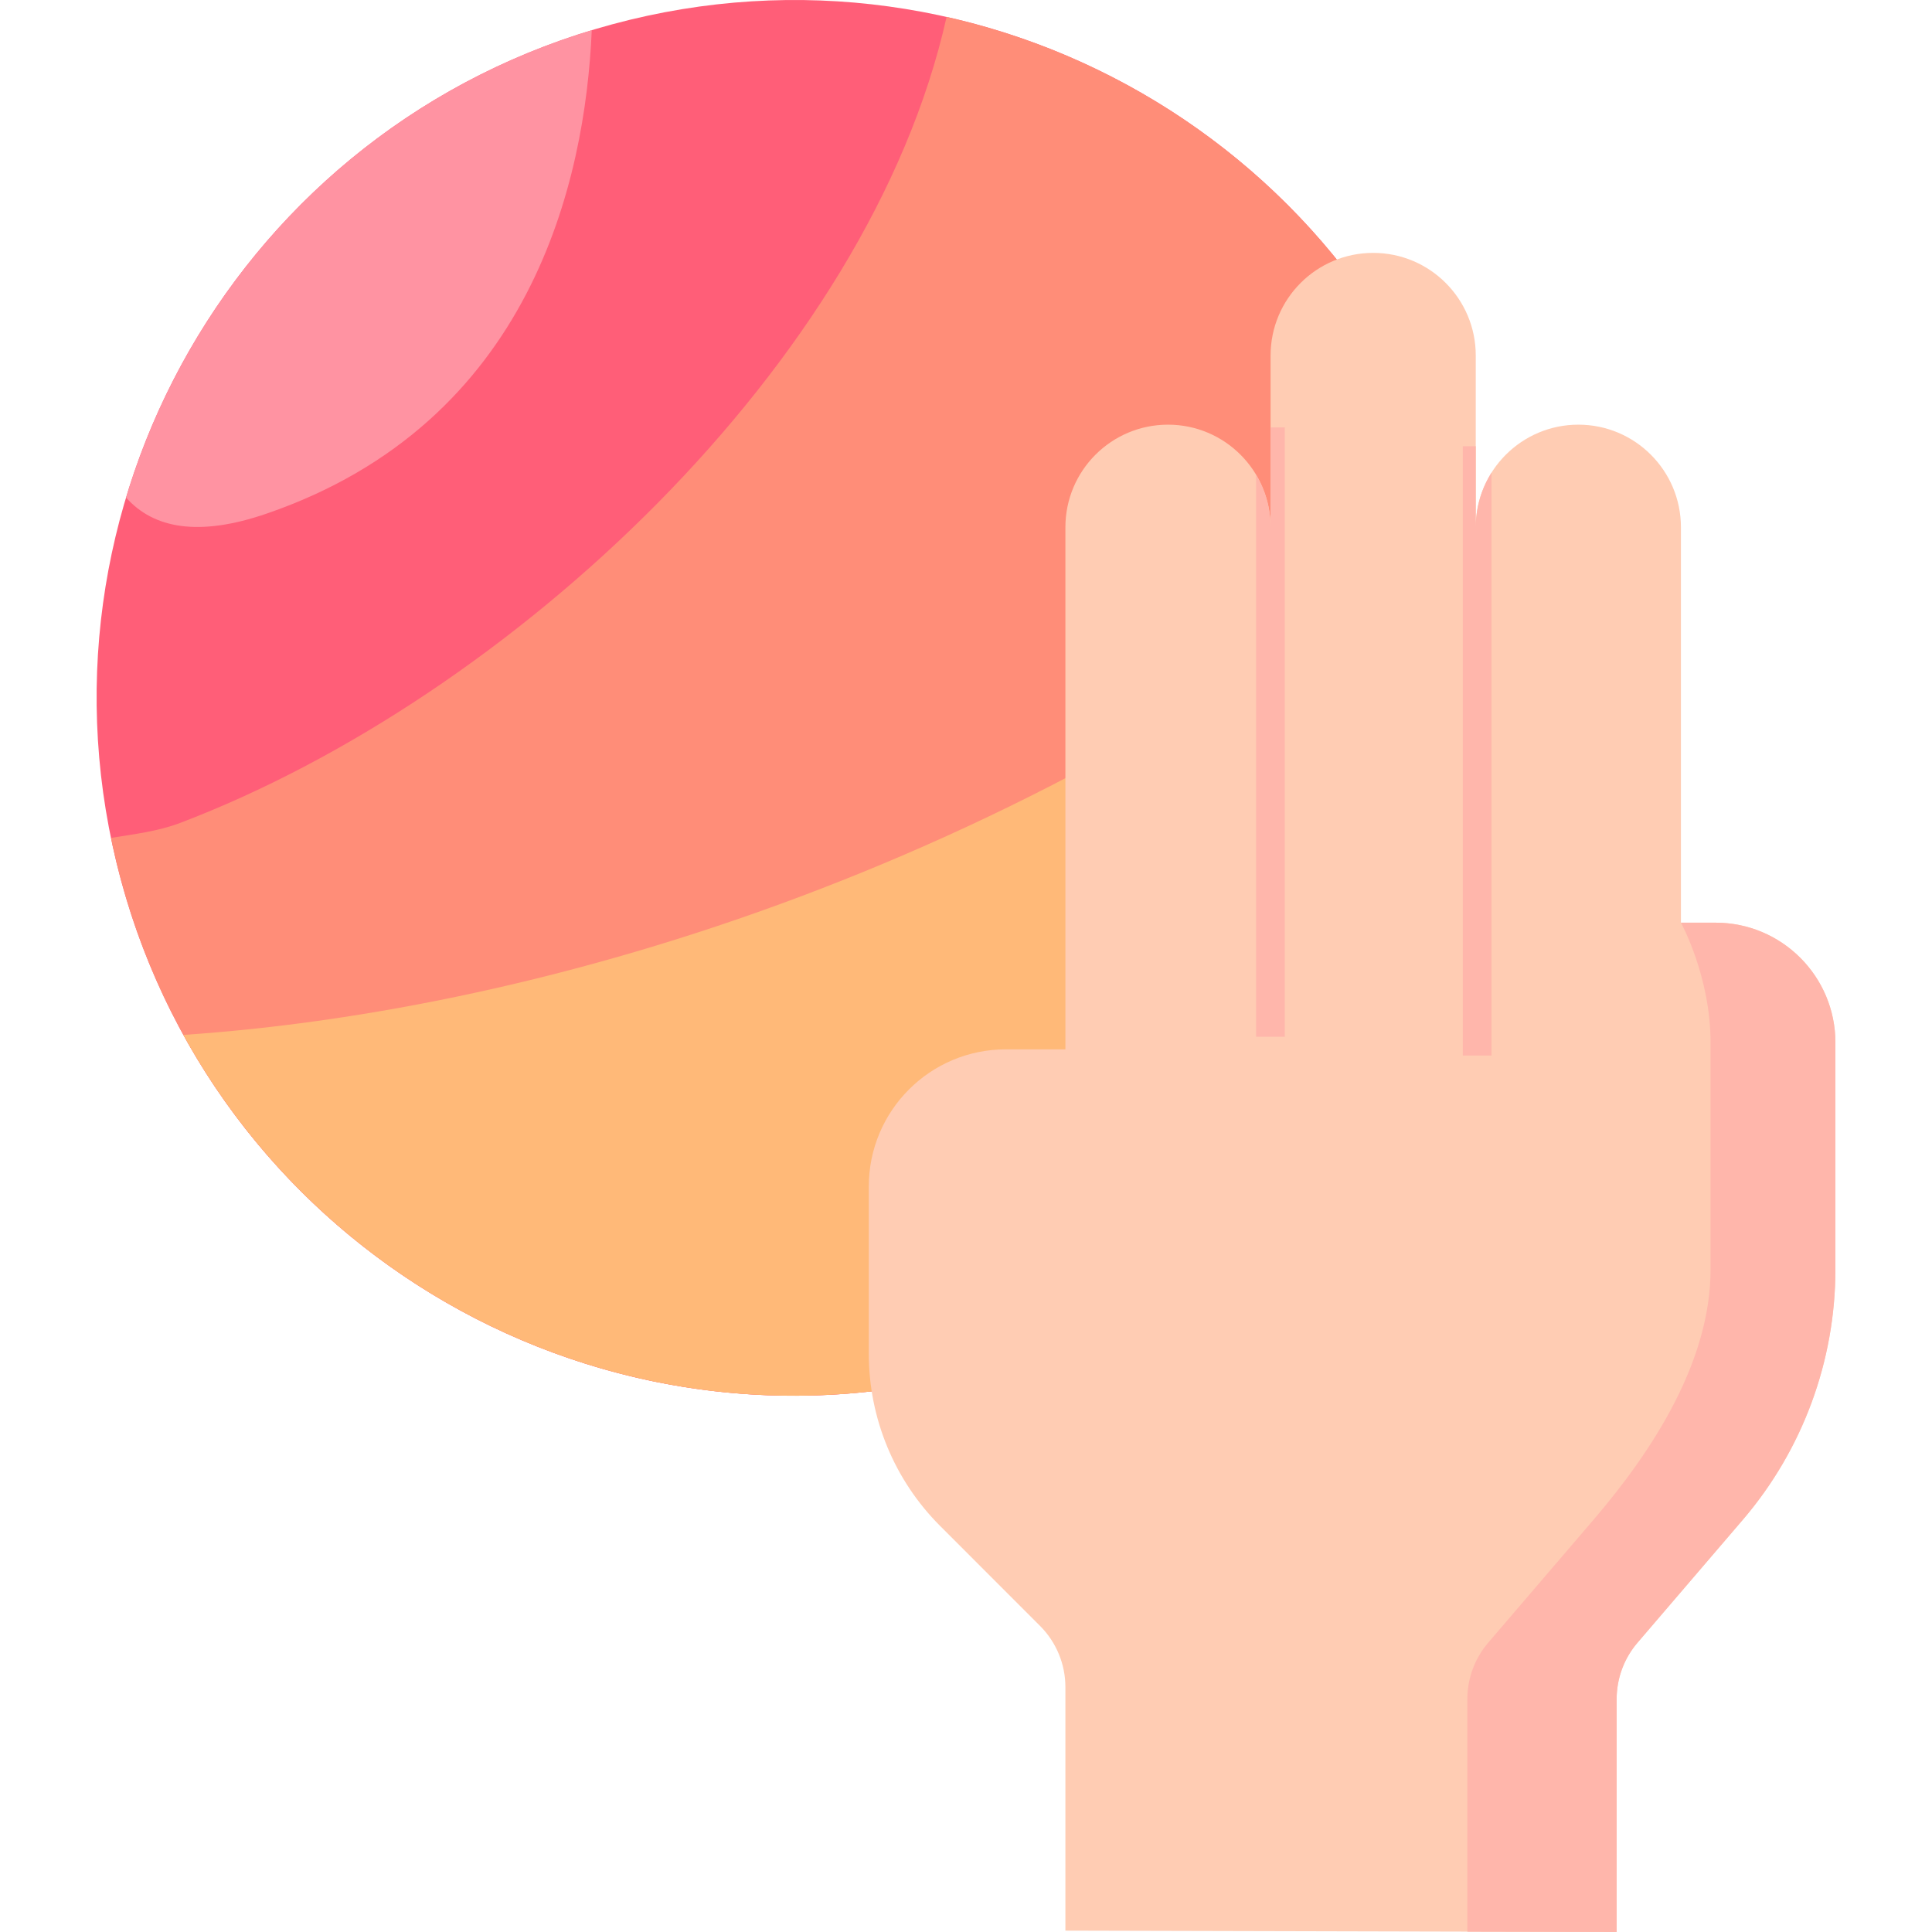 <svg id="Layer_1" enable-background="new 0 0 480 480" height="512" viewBox="0 0 480 480" width="512" xmlns="http://www.w3.org/2000/svg"><path d="m364.527 128.173c24.955 92.42-29.693 187.583-122.059 212.553s-187.474-29.71-212.428-122.13 29.692-187.583 122.058-212.553 187.474 29.71 212.429 122.13z" fill="#ff5e78"/><path d="m147.021 7.506c-57.422 17.386-99.496 62.206-115.698 116.118 6.802 7.627 17.937 9.818 34.914 3.984 65.766-22.601 79.162-82.589 80.784-120.102z" fill="#ff93a2"/><path d="m44.75 204.455c-5.538 2.106-11.45 2.778-17.173 3.722 20.271 98.523 118.993 158.473 214.891 132.549 92.366-24.969 147.014-120.132 122.059-212.553-17.356-64.278-68.647-110.3-129.349-123.966-19.328 86.27-108.735 169.177-190.428 200.248z" fill="#ff8d78"/><path d="m364.367 127.607c-106.372 87.188-229.008 123.459-318.8 129.514 37.62 68.368 118.249 104.866 196.901 83.604 92.131-24.905 147.283-119.946 121.899-213.118z" fill="#ffb978"/><path d="m401.653 480v-57.879c0-5.131 1.834-10.093 5.172-13.989l26.156-30.532c14.854-17.34 23.019-39.424 23.019-62.262v-56.309c0-16.454-13.331-29.792-29.775-29.792h-8.601v-98.227c0-14.085-11.411-25.503-25.488-25.503-14.061 0-25.488 11.403-25.488 25.503v-42.679c0-14.085-11.411-25.503-25.488-25.503-14.061 0-25.488 11.403-25.488 25.503v42.679c0-14.085-11.411-25.503-25.488-25.503-14.061 0-25.488 11.403-25.488 25.503v129.697h-14.803c-18.801 0-34.042 15.25-34.042 34.062v41.584c0 16.028 6.364 31.4 17.691 42.734l24.862 24.877c4.029 4.031 6.292 9.498 6.292 15.199v60.497z" fill="#ffccb3"/><g fill="#ffb6ab"><path d="m426.225 229.237h-8.601s7.362 13.338 7.362 29.792v56.309c0 22.838-14.242 44.923-29.096 62.262l-26.156 30.532c-3.337 3.896-5.172 8.858-5.172 13.989v57.802l37.091.077v-57.879c0-5.131 1.834-10.093 5.172-13.989l26.156-30.532c14.854-17.34 23.019-39.424 23.019-62.262v-56.309c0-16.454-13.331-29.792-29.775-29.792z"/><path d="m319.205 106.192h-3.534v24.818c0-4.777-1.315-9.245-3.599-13.066v139.631h7.133z"/><path d="m370.566 117.428c-2.479 3.933-3.919 8.588-3.919 13.582v-20.15h-3.214v151.383h7.133z"/></g></svg>